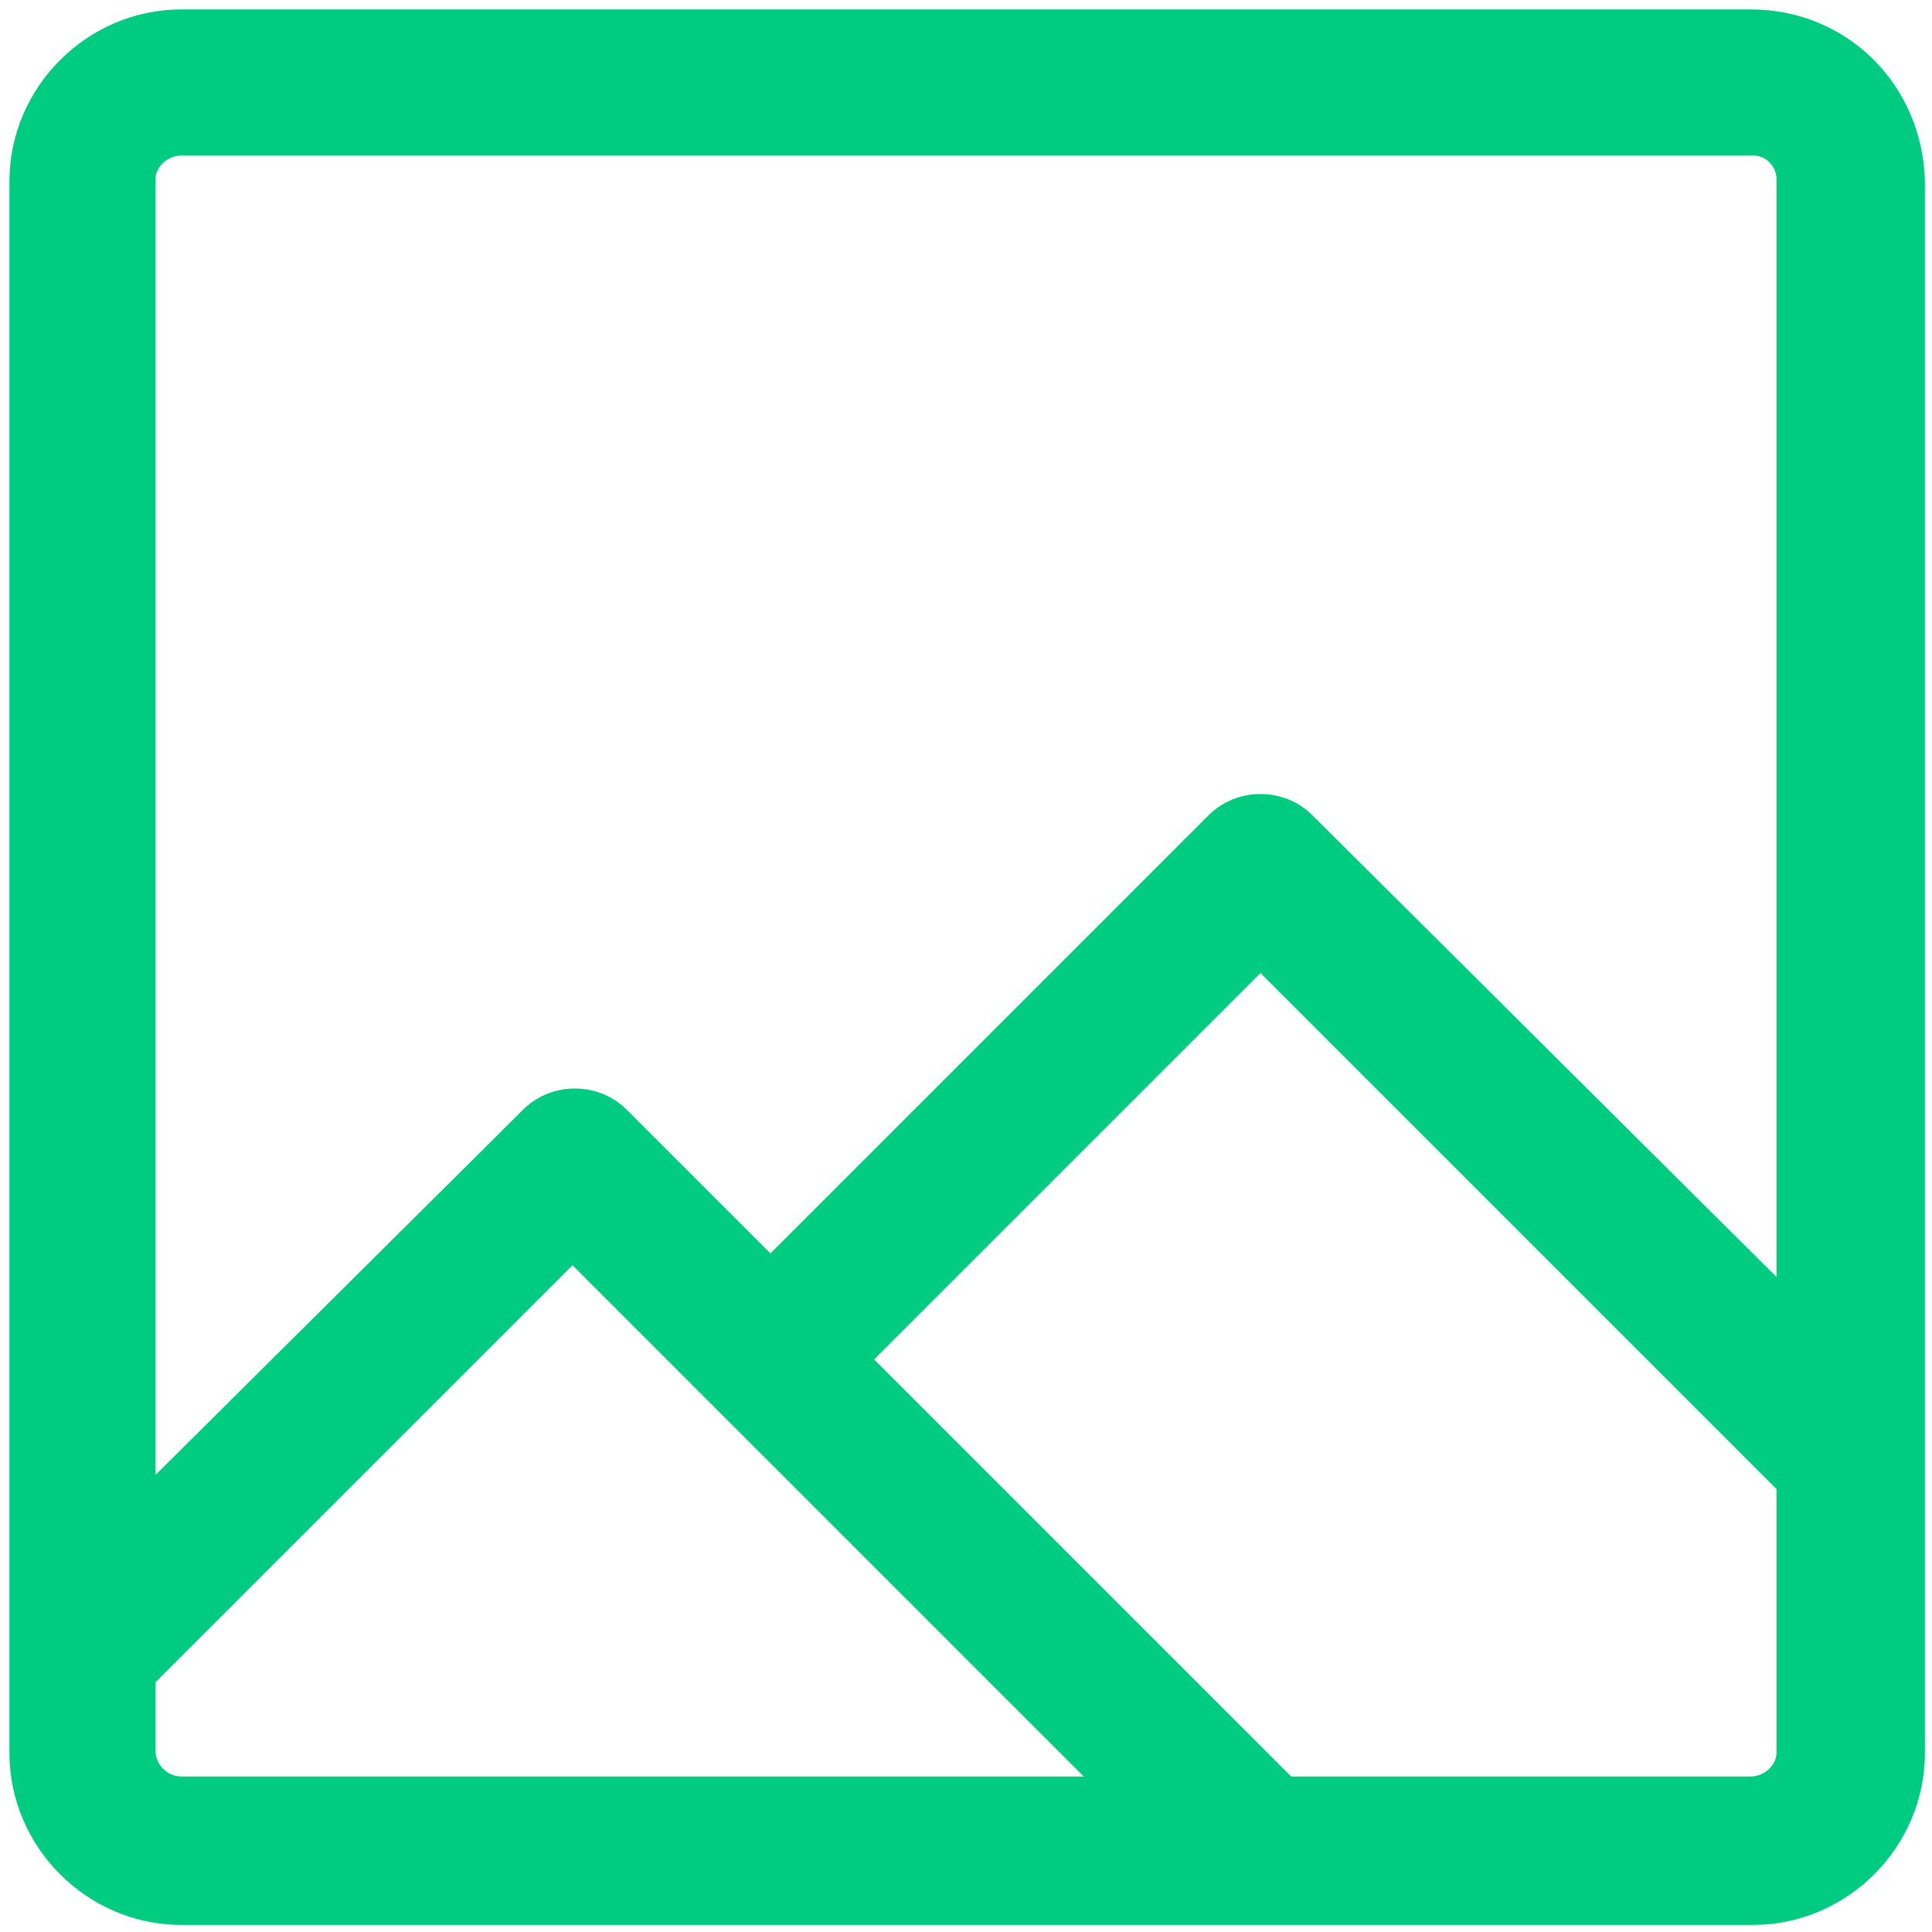 <?xml version="1.0" encoding="UTF-8"?>
<svg width="82px" height="82px" viewBox="0 0 82 82" version="1.1" xmlns="http://www.w3.org/2000/svg" xmlns:xlink="http://www.w3.org/1999/xlink">
    <!-- Generator: Sketch 55.2 (78181) - https://sketchapp.com -->
    <title>noun_Image_655983</title>
    <desc>Created with Sketch.</desc>
    <g id="Page-1" stroke="none" stroke-width="1" fill="none" fill-rule="evenodd">
        <g id="noun_Image_655983" fill="#00CC81" fill-rule="nonzero">
            <path d="M74.3,0.4 L7.7,0.4 C3.7,0.4 0.4,3.7 0.4,7.7 L0.4,74.4 C0.4,78.4 3.7,81.7 7.7,81.7 L74.4,81.7 C78.4,81.7 81.7,78.4 81.7,74.4 L81.7,7.7 C81.6,3.6 78.4,0.4 74.3,0.4 Z M7.7,6.6 L74.4,6.6 C75,6.6 75.4,7.1 75.4,7.6 L75.4,54.2 L55.7,34.6 C54.5,33.4 52.5,33.4 51.3,34.6 L32.7,53.2 L26.6,47.1 C25.4,45.9 23.4,45.9 22.2,47.1 L6.6,62.6 L6.6,7.6 C6.6,7.1 7.1,6.6 7.7,6.6 Z M6.6,74.3 L6.6,71.4 L24.3,53.7 L46,75.4 L7.7,75.4 C7.1,75.4 6.6,74.9 6.6,74.3 Z M74.3,75.4 L54.8,75.4 L37.1,57.7 L53.5,41.3 L75.4,63.2 L75.4,74.4 C75.4,74.9 74.9,75.4 74.3,75.4 Z" id="Shape"></path>
        </g>
    </g>
</svg>